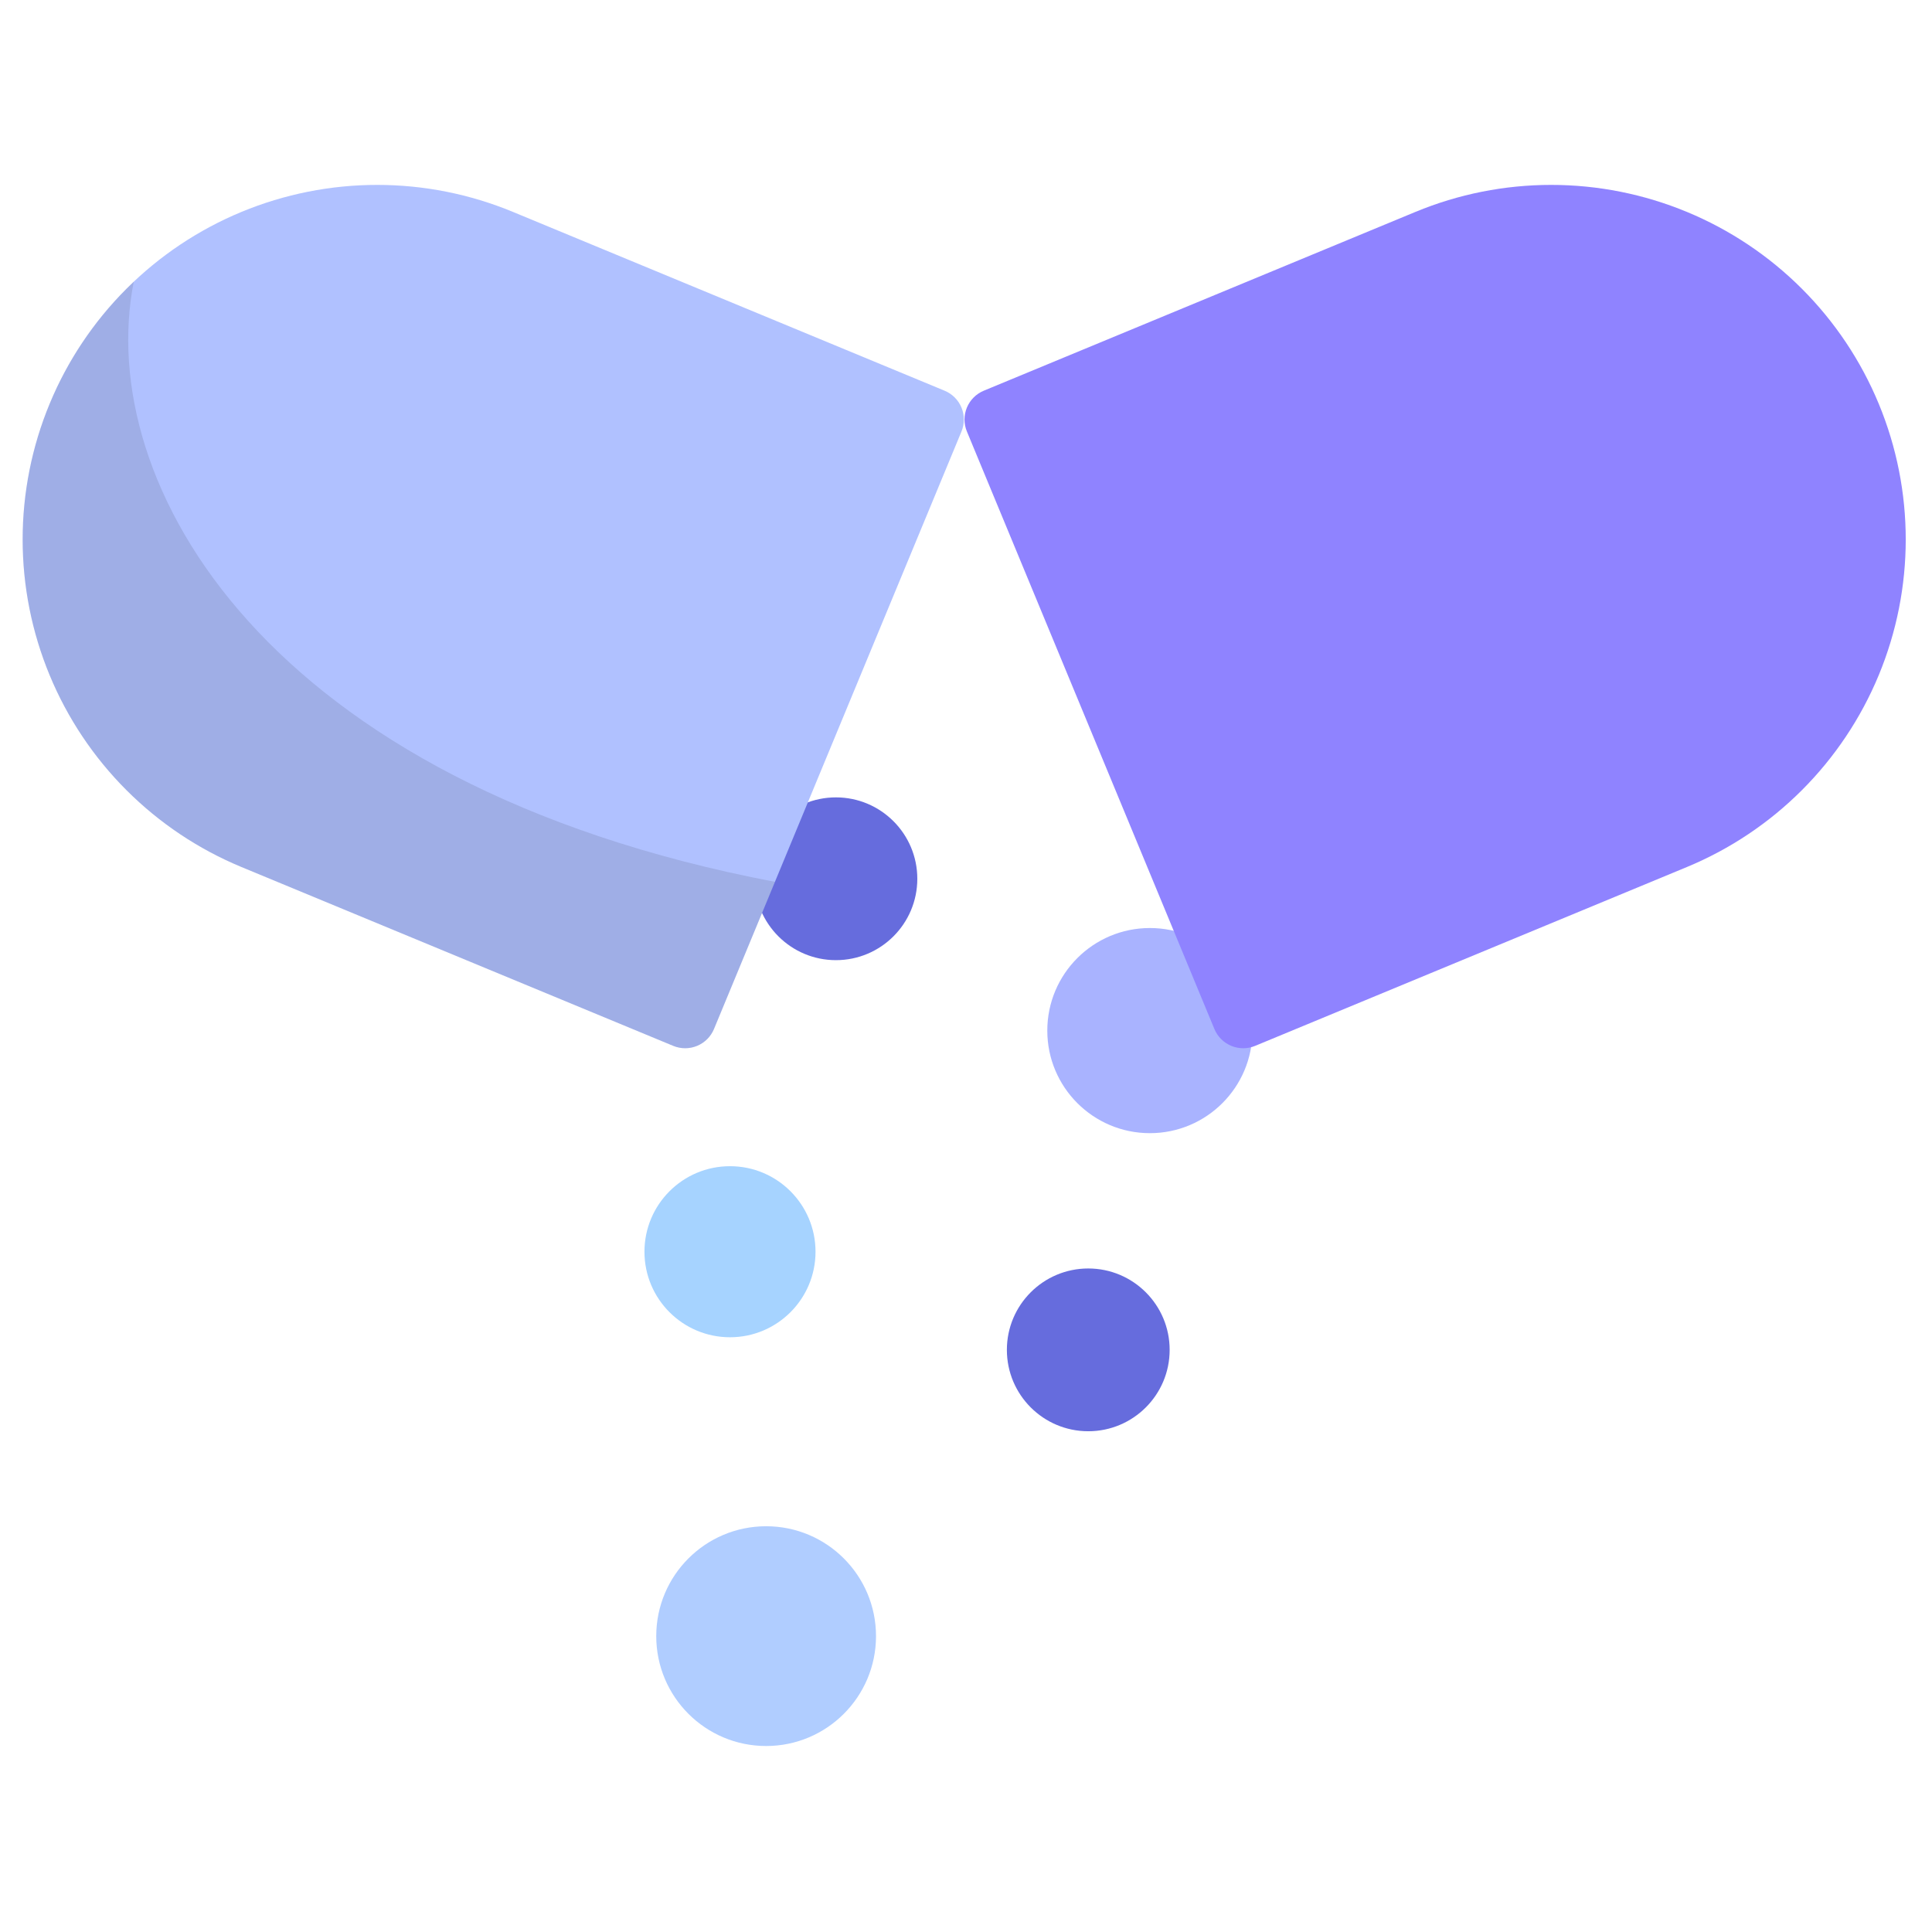 <svg width="512" height="512" viewBox="0 0 512 512" fill="none" xmlns="http://www.w3.org/2000/svg">
<path d="M193.455 354.387C205.974 354.387 216.122 344.239 216.122 331.721C216.122 319.202 205.974 309.054 193.455 309.054C180.936 309.054 170.788 319.202 170.788 331.721C170.788 344.239 180.936 354.387 193.455 354.387Z" fill="#A6D3FF"/>
<path d="M288.401 379.295C300.313 379.295 309.97 369.638 309.97 357.727C309.97 345.815 300.313 336.158 288.401 336.158C276.489 336.158 266.833 345.815 266.833 357.727C266.833 369.638 276.489 379.295 288.401 379.295Z" fill="#666CDD"/>
<path d="M221.528 254.451C233.44 254.451 243.097 244.795 243.097 232.883C243.097 220.971 233.44 211.314 221.528 211.314C209.616 211.314 199.96 220.971 199.96 232.883C199.96 244.795 209.616 254.451 221.528 254.451Z" fill="#666CDD"/>
<path d="M304.729 300.301C319.742 300.301 331.912 288.131 331.912 273.119C331.912 258.106 319.742 245.936 304.729 245.936C289.716 245.936 277.546 258.106 277.546 273.119C277.546 288.131 289.716 300.301 304.729 300.301Z" fill="#A9B3FF"/>
<path d="M203.031 462.71C219.114 462.71 232.151 449.672 232.151 433.59C232.151 417.507 219.114 404.47 203.031 404.47C186.949 404.47 173.911 417.507 173.911 433.59C173.911 449.672 186.949 462.71 203.031 462.71Z" fill="#B0CDFF"/>
<path d="M64.006 229.776L178.412 277.165C179.415 277.581 180.49 277.794 181.576 277.794C182.662 277.794 183.737 277.58 184.741 277.165C185.744 276.749 186.656 276.14 187.423 275.372C188.191 274.604 188.8 273.692 189.216 272.689L254.804 114.346C255.22 113.342 255.434 112.267 255.434 111.181C255.434 110.095 255.22 109.02 254.804 108.016C254.388 107.013 253.779 106.101 253.011 105.334C252.243 104.566 251.331 103.957 250.328 103.541L135.923 56.153C124.522 51.431 112.304 49 99.964 49C87.624 49 75.406 51.431 64.005 56.153C52.605 60.875 42.246 67.796 33.521 76.522C24.796 85.247 17.875 95.606 13.152 107.006C8.43 118.407 6 130.625 6 142.965C6 155.304 8.431 167.523 13.153 178.923C17.875 190.324 24.796 200.682 33.522 209.408C42.247 218.133 52.606 225.054 64.006 229.776Z" fill="#B0C1FF"/>
<path opacity="0.1" d="M189.217 272.691L205.37 233.694C70.247 207.977 24.877 128.121 35.452 74.654C25.813 83.739 18.213 94.766 13.154 107.007C8.431 118.407 6.001 130.626 6.001 142.965C6.001 155.305 8.431 167.524 13.154 178.924C17.876 190.324 24.797 200.683 33.523 209.408C42.248 218.134 52.607 225.055 64.007 229.777L178.413 277.165C179.416 277.581 180.491 277.795 181.577 277.795C182.663 277.795 183.738 277.581 184.742 277.166C185.745 276.75 186.657 276.141 187.424 275.374C188.192 274.606 188.801 273.694 189.217 272.691Z" fill="black"/>
<path d="M447.034 229.776L332.629 277.165C331.625 277.581 330.55 277.794 329.464 277.794C328.378 277.794 327.303 277.58 326.299 277.165C325.296 276.749 324.384 276.14 323.617 275.372C322.849 274.604 322.24 273.692 321.824 272.689L256.236 114.346C255.82 113.342 255.606 112.267 255.606 111.181C255.606 110.095 255.82 109.02 256.236 108.016C256.652 107.013 257.261 106.101 258.029 105.334C258.797 104.566 259.709 103.957 260.712 103.541L375.117 56.153C386.518 51.431 398.737 49 411.076 49C423.416 49 435.635 51.431 447.035 56.153C458.435 60.875 468.794 67.796 477.519 76.522C486.244 85.247 493.166 95.606 497.888 107.006C507.424 130.03 507.424 155.899 497.887 178.923C488.35 201.947 470.058 220.239 447.034 229.776Z" fill="#8F83FF"/>
</svg>
